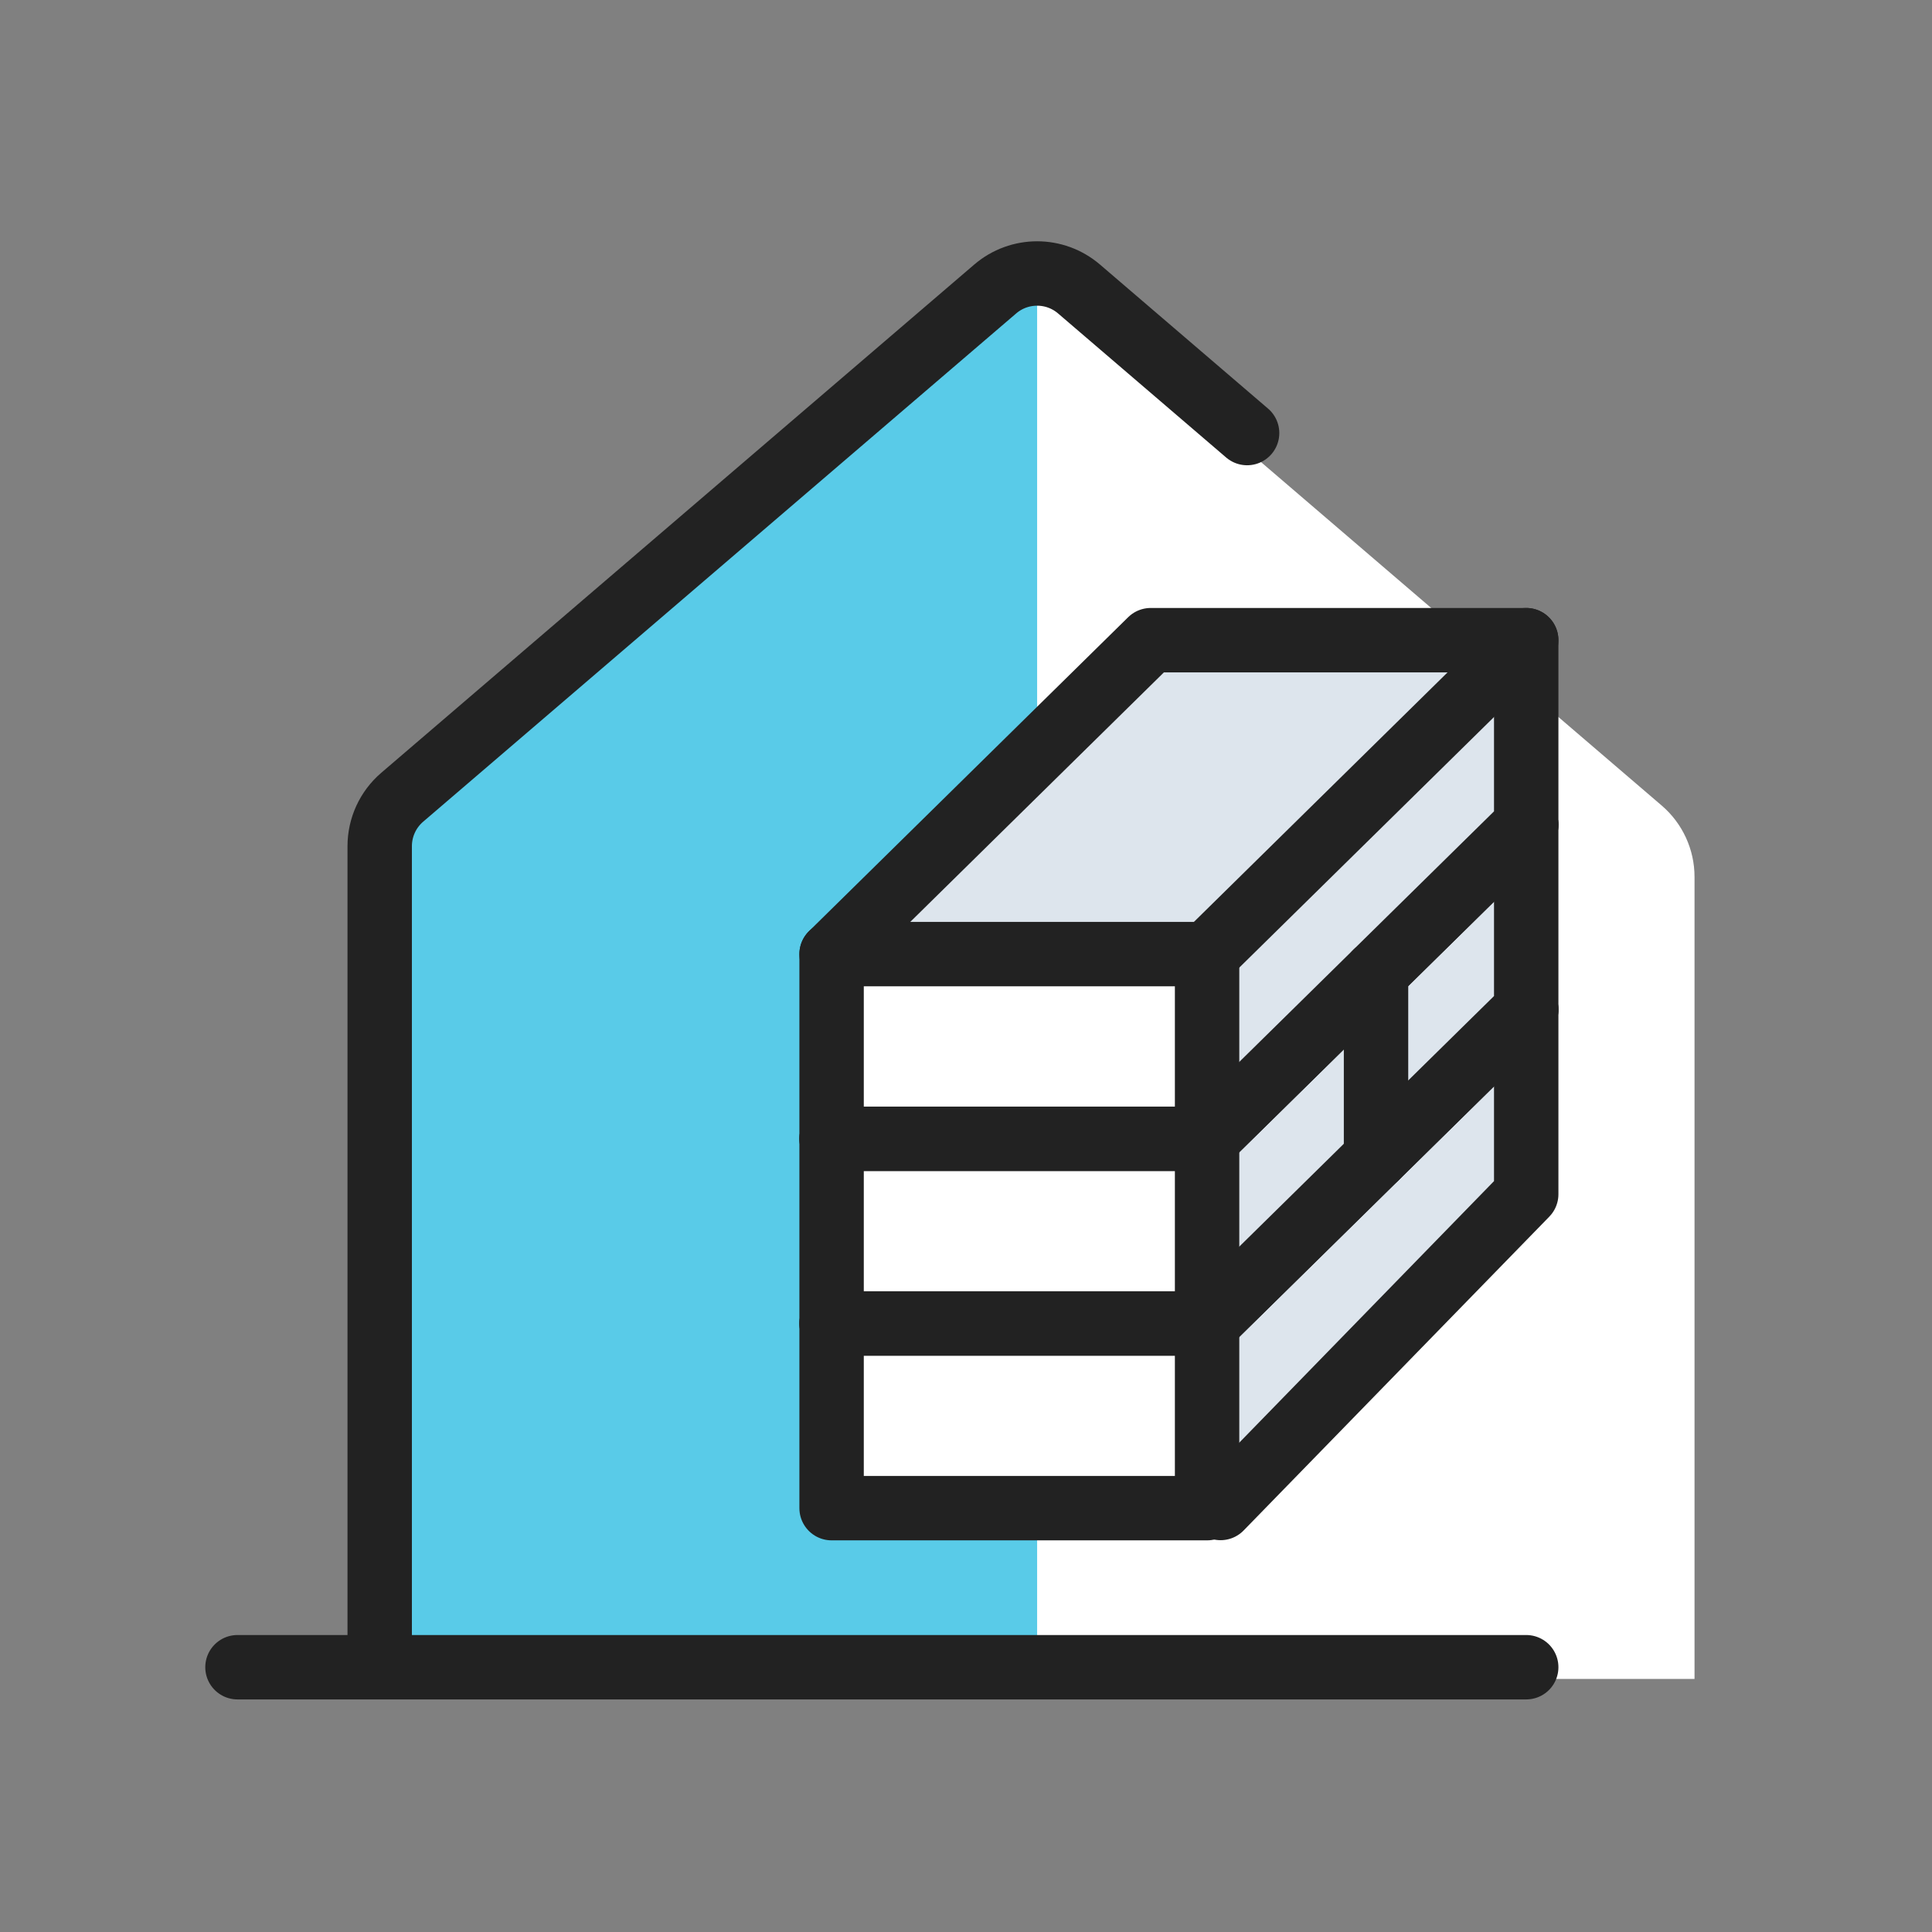 <svg width="60" height="60" viewBox="0 0 60 60" fill="none" xmlns="http://www.w3.org/2000/svg">
<rect x="0" y="0" width="60" height="60" fill="#808080" stroke="none"/>
<path fill-rule="evenodd" clip-rule="evenodd" d="M11.792 52.141V27.233C11.792 26.381 12.164 25.572 12.81 25.018L30.31 10.018C31.403 9.082 33.014 9.082 34.107 10.018L51.607 25.018C52.253 25.572 52.625 26.381 52.625 27.233V52.141" fill="white"/>
<path fill-rule="evenodd" clip-rule="evenodd" d="M32.209 51.609H11.792V26.279C11.792 25.695 12.047 25.14 12.49 24.76L32.209 7.859V51.609Z" fill="#59CBE8"/>
<path d="M11.792 51.609V26.279C11.792 25.695 12.047 25.14 12.49 24.76L30.907 8.975C31.656 8.333 32.761 8.333 33.51 8.975L38.73 13.449" stroke="#222222" stroke-width="2" stroke-linecap="round" stroke-linejoin="round"/>
<path d="M47.398 51.777H7.375" stroke="#222222" stroke-width="2" stroke-linecap="round"/>
<path fill-rule="evenodd" clip-rule="evenodd" d="M25.826 41.102L35.737 31.352H47.398V37.087L37.906 46.832" fill="#DDE5ED"/>
<path d="M25.826 41.102L35.737 31.352H47.398V37.087L37.906 46.832" stroke="#222222" stroke-width="2" stroke-linecap="round" stroke-linejoin="round"/>
<rect x="25.826" y="41.102" width="11.661" height="5.735" fill="white" stroke="#222222" stroke-width="2" stroke-linecap="round" stroke-linejoin="round"/>
<path d="M47.398 31.352L37.487 41.102" stroke="#222222" stroke-width="2" stroke-linecap="round" stroke-linejoin="round"/>
<path d="M41.852 34.358L41.151 33.645L41.151 33.645L41.852 34.358ZM41.863 32.944L41.151 33.645H41.151L41.863 32.944ZM41.269 34.931L41.97 35.644L41.269 34.931ZM39.855 34.92L40.568 34.218V34.218L39.855 34.92ZM39.866 33.506L39.165 32.793V32.793L39.866 33.506ZM40.449 32.932L39.748 32.219L40.449 32.932ZM39.52 36.654L40.221 37.367L39.52 36.654ZM39.532 35.24L40.244 34.539L39.532 35.24ZM37.188 38.948L37.889 39.661L37.188 38.948ZM35.773 38.937L35.06 39.638H35.06L35.773 38.937ZM35.785 37.523L36.486 38.236L35.785 37.523ZM38.117 35.229L38.819 35.941L38.117 35.229ZM42.553 35.071C43.34 34.296 43.351 33.03 42.576 32.242L41.151 33.645V33.645L42.553 35.071ZM41.97 35.644L42.553 35.071L41.151 33.645L40.568 34.218L41.97 35.644ZM39.142 35.621C39.916 36.408 41.182 36.419 41.97 35.644L40.568 34.218L39.142 35.621ZM39.165 32.793C38.377 33.567 38.367 34.834 39.142 35.621L40.568 34.218V34.218L39.165 32.793ZM39.748 32.219L39.165 32.793L40.568 34.218L41.151 33.645L39.748 32.219ZM42.576 32.242C41.802 31.455 40.535 31.445 39.748 32.219L41.151 33.645H41.151L42.576 32.242ZM40.221 37.367C41.008 36.593 41.019 35.327 40.244 34.539L38.819 35.941H38.819L40.221 37.367ZM37.889 39.661L40.221 37.367L38.819 35.941L36.486 38.236L37.889 39.661ZM35.06 39.638C35.835 40.425 37.101 40.436 37.889 39.661L36.486 38.236H36.486L35.06 39.638ZM35.084 36.81C34.296 37.584 34.286 38.85 35.06 39.638L36.486 38.236H36.486L35.084 36.81ZM37.416 34.516L35.084 36.81L36.486 38.236L38.819 35.941L37.416 34.516ZM40.244 34.539C39.47 33.752 38.203 33.741 37.416 34.516L38.819 35.941L40.244 34.539Z" fill="#222222"/>
<path fill-rule="evenodd" clip-rule="evenodd" d="M25.826 35.366L35.737 25.617H47.398V31.352L37.487 41.101" fill="#DDE5ED"/>
<path d="M25.826 35.366L35.737 25.617H47.398V31.352L37.487 41.101" stroke="#222222" stroke-width="2" stroke-linecap="round" stroke-linejoin="round"/>
<rect x="25.826" y="35.366" width="11.661" height="5.735" fill="white" stroke="#222222" stroke-width="2" stroke-linecap="round" stroke-linejoin="round"/>
<path d="M47.398 25.617L37.487 35.366" stroke="#222222" stroke-width="2" stroke-linecap="round" stroke-linejoin="round"/>
<path d="M41.852 28.622L41.151 27.909L41.151 27.909L41.852 28.622ZM41.863 27.208L41.151 27.909H41.151L41.863 27.208ZM41.269 29.195L41.97 29.908L41.269 29.195ZM39.855 29.184L40.568 28.482V28.482L39.855 29.184ZM39.866 27.77L39.165 27.057V27.057L39.866 27.77ZM40.449 27.196L39.748 26.483L40.449 27.196ZM39.52 30.918L40.221 31.631L39.52 30.918ZM39.532 29.504L40.244 28.803L39.532 29.504ZM37.188 33.212L37.889 33.925L37.188 33.212ZM35.773 33.201L35.06 33.902H35.06L35.773 33.201ZM35.785 31.787L36.486 32.499L35.785 31.787ZM38.117 29.492L38.819 30.205L38.117 29.492ZM42.553 29.335C43.34 28.56 43.351 27.294 42.576 26.506L41.151 27.909V27.909L42.553 29.335ZM41.97 29.908L42.553 29.335L41.151 27.909L40.568 28.482L41.97 29.908ZM39.142 29.885C39.916 30.672 41.182 30.683 41.97 29.908L40.568 28.482L39.142 29.885ZM39.165 27.057C38.377 27.831 38.367 29.097 39.142 29.885L40.568 28.482V28.482L39.165 27.057ZM39.748 26.483L39.165 27.057L40.568 28.482L41.151 27.909L39.748 26.483ZM42.576 26.506C41.802 25.719 40.535 25.709 39.748 26.483L41.151 27.909H41.151L42.576 26.506ZM40.221 31.631C41.008 30.857 41.019 29.59 40.244 28.803L38.819 30.205H38.819L40.221 31.631ZM37.889 33.925L40.221 31.631L38.819 30.205L36.486 32.499L37.889 33.925ZM35.06 33.902C35.835 34.689 37.101 34.7 37.889 33.925L36.486 32.499H36.486L35.06 33.902ZM35.084 31.073C34.296 31.848 34.286 33.114 35.06 33.902L36.486 32.499H36.486L35.084 31.073ZM37.416 28.78L35.084 31.073L36.486 32.499L38.819 30.205L37.416 28.78ZM40.244 28.803C39.47 28.015 38.203 28.005 37.416 28.78L38.819 30.205L40.244 28.803Z" fill="#222222"/>
<path fill-rule="evenodd" clip-rule="evenodd" d="M25.826 29.631L35.737 19.881H47.398V25.616L37.487 35.365" fill="#DDE5ED"/>
<path d="M25.826 29.631L35.737 19.881H47.398V25.616L37.487 35.365" stroke="#222222" stroke-width="2" stroke-linecap="round" stroke-linejoin="round"/>
<rect x="25.826" y="29.631" width="11.661" height="5.735" fill="white" stroke="#222222" stroke-width="2" stroke-linecap="round" stroke-linejoin="round"/>
<path d="M47.398 19.881L37.487 29.631" stroke="#222222" stroke-width="2" stroke-linecap="round" stroke-linejoin="round"/>
<path d="M42.734 30.205V35.94" stroke="#222222" stroke-width="2" stroke-linecap="round" stroke-linejoin="round"/>
</svg>
